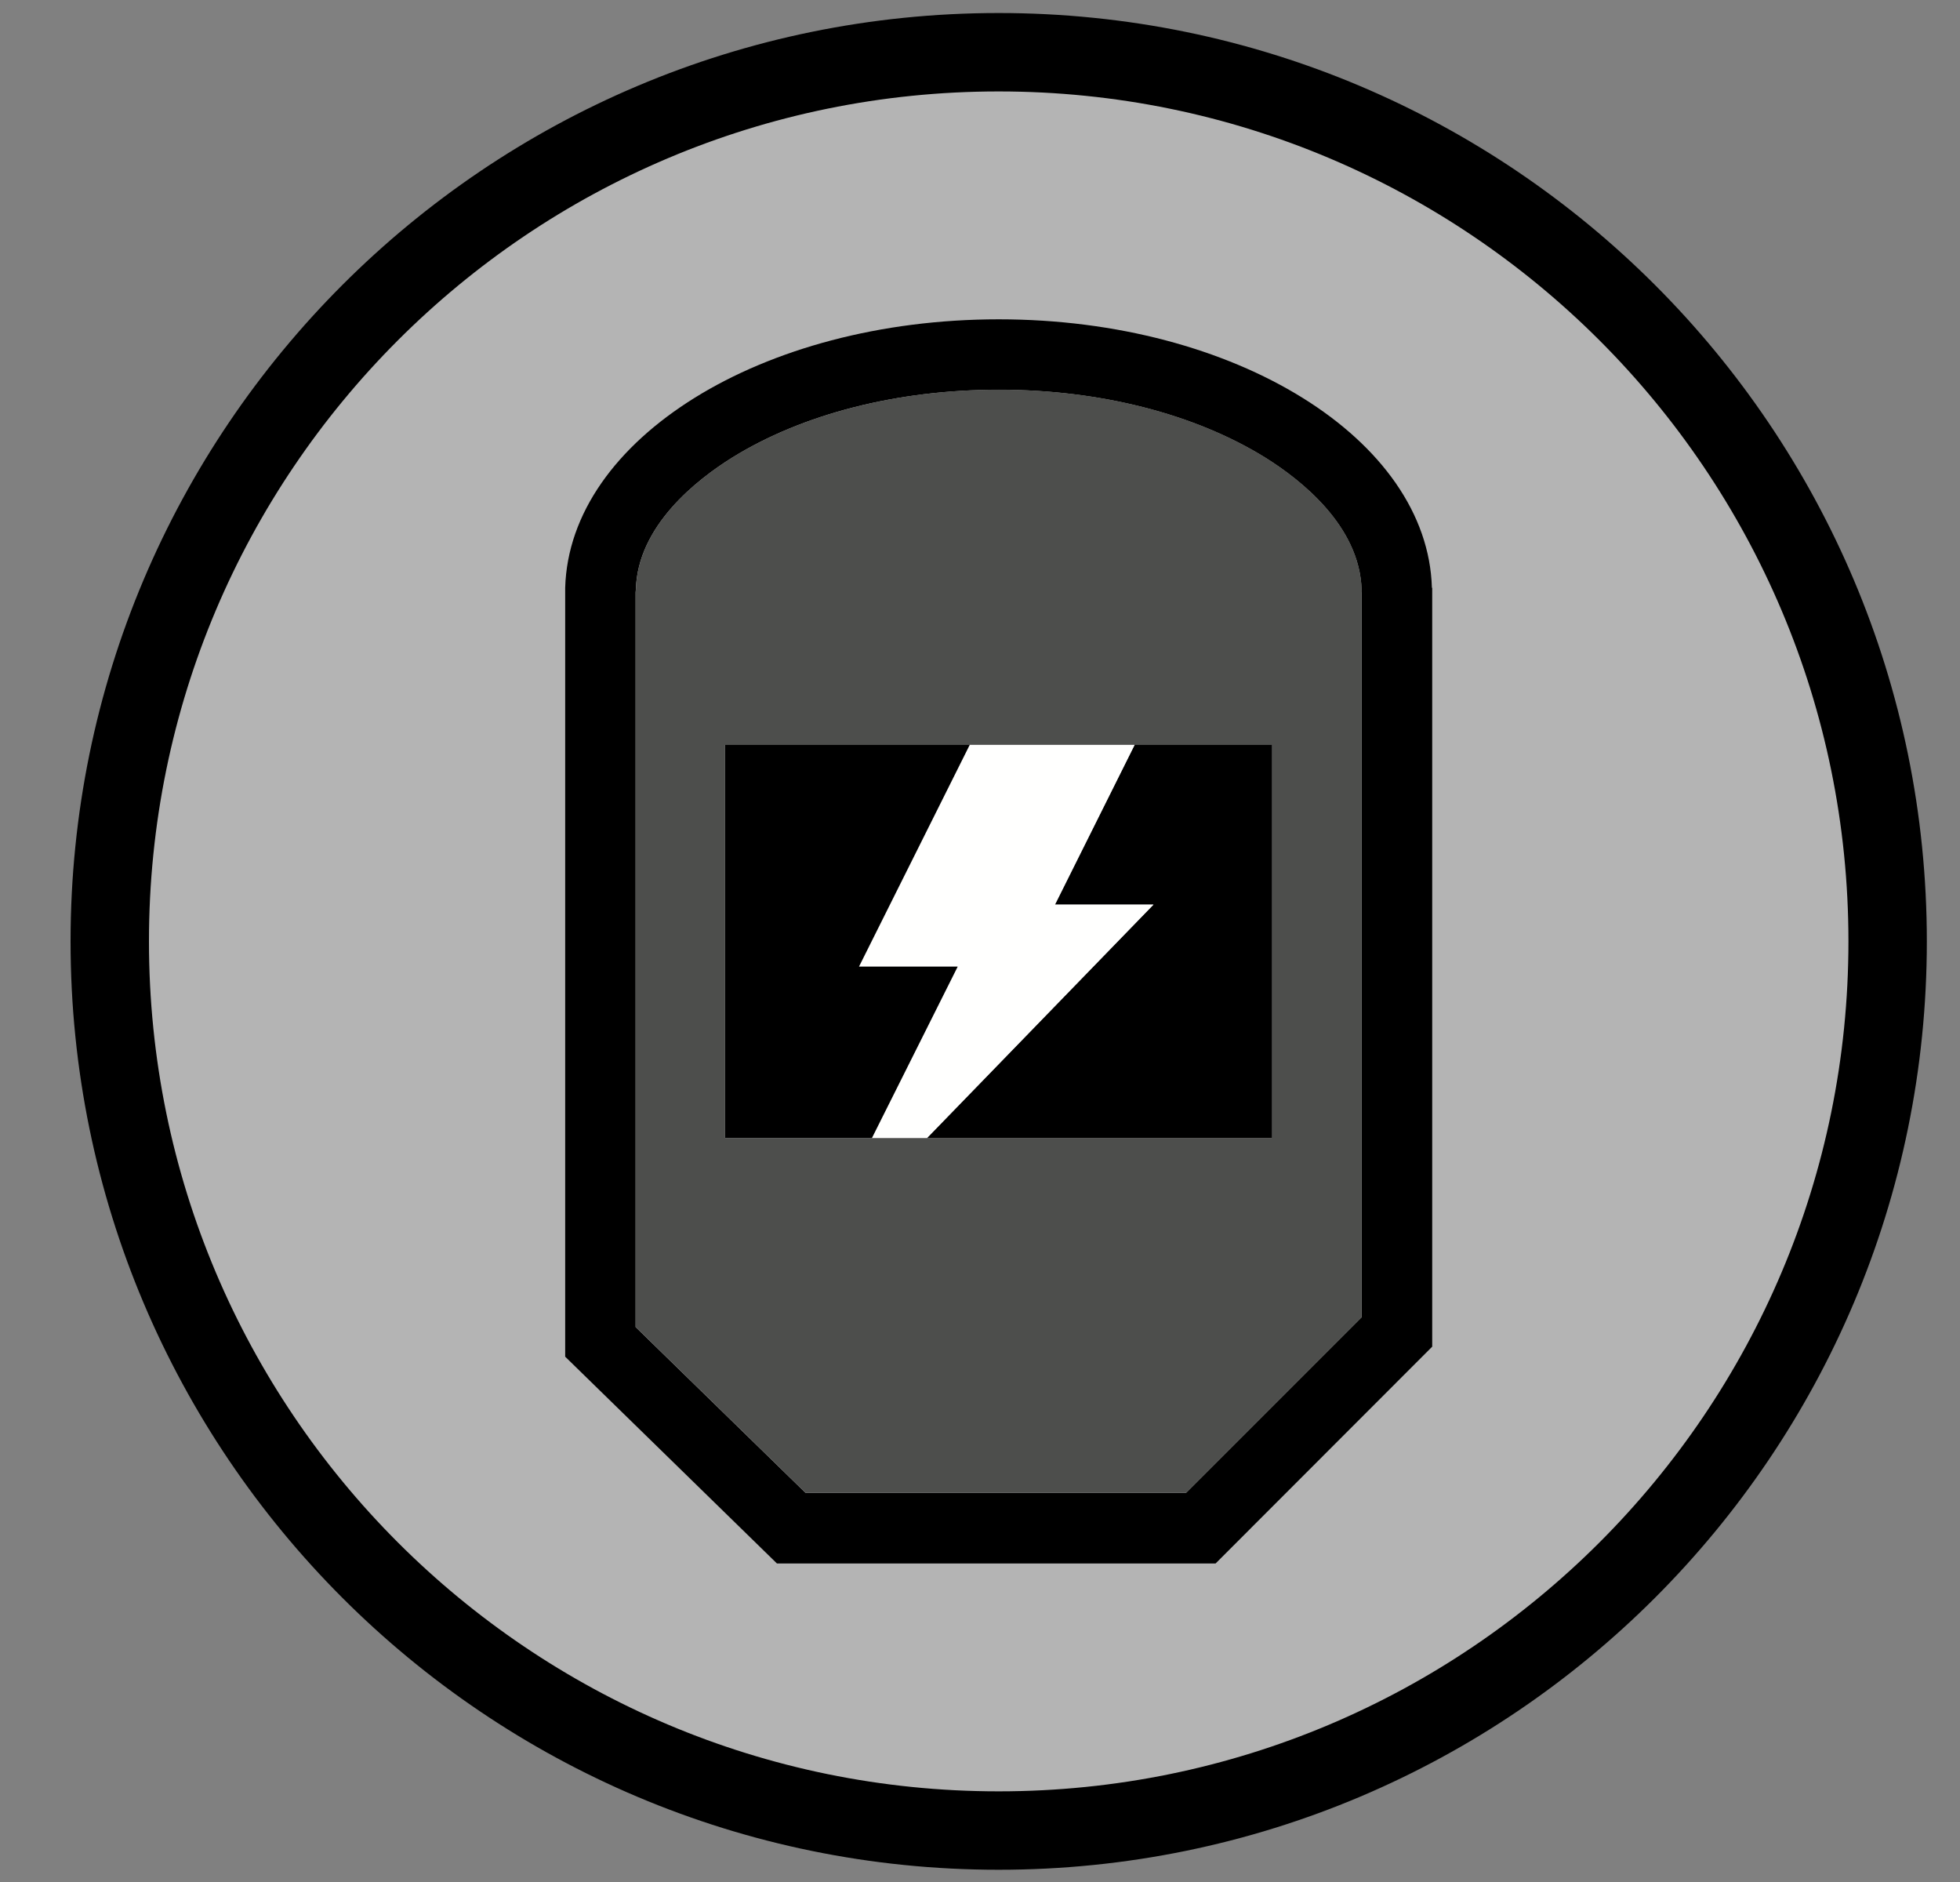 <svg width="25" height="24" viewBox="0 0 25 24" xmlns="http://www.w3.org/2000/svg"><rect x="0" y="0" width="25" height="24" fill="#808080" stroke="none"/><title>ico-pos-acierie</title><desc>Created with Sketch.</desc><g fill="none"><path d="M24.077 12.005c0 6.262-5.077 11.339-11.339 11.339-6.262 0-11.338-5.077-11.338-11.339 0-6.262 5.076-11.339 11.338-11.339s11.339 5.077 11.339 11.339" stroke="#000" fill="#B4B4B4"/><g><path d="M17.367 16.8v-9.28c-.024-.816-.779-1.403-1.227-1.683-.899-.557-2.107-.867-3.4-.867-1.296 0-2.504.309-3.403.867-.448.28-1.205.867-1.227 1.683l-.003.035v9.368l2.168 2.115h4.853l2.237-2.237zm.901-9.304v9.677l-2.763 2.765h-5.595l-2.701-2.637v-9.805c.027-.949.653-1.803 1.653-2.424.997-.619 2.365-1 3.877-1 3.019 0 5.472 1.528 5.525 3.424h.003z" fill="#000"/><path d="M16.225 14.512v-5.013h-6.976v5.013h6.976zm1.141-6.96v9.248l-2.237 2.237h-4.853l-2.168-2.115v-9.368l.003-.035c.021-.816.779-1.403 1.227-1.683.899-.557 2.107-.867 3.403-.867 1.293 0 2.501.309 3.4.867.448.28 1.203.867 1.227 1.683v.032z" fill="#4D4E4C"/><path fill="#000" d="M16.225 9.498v5.013h-4.4l2.888-2.976h-1.256l1.016-2.037z"/><path fill="#FFFFFE" d="M14.713 11.536l-2.888 2.976h-.704l1.093-2.184h-1.259l1.413-2.829h2.104l-1.016 2.037z"/><path fill="#000" d="M12.369 9.498l-1.413 2.829h1.259l-1.093 2.184h-1.872v-5.013z"/></g></g></svg>